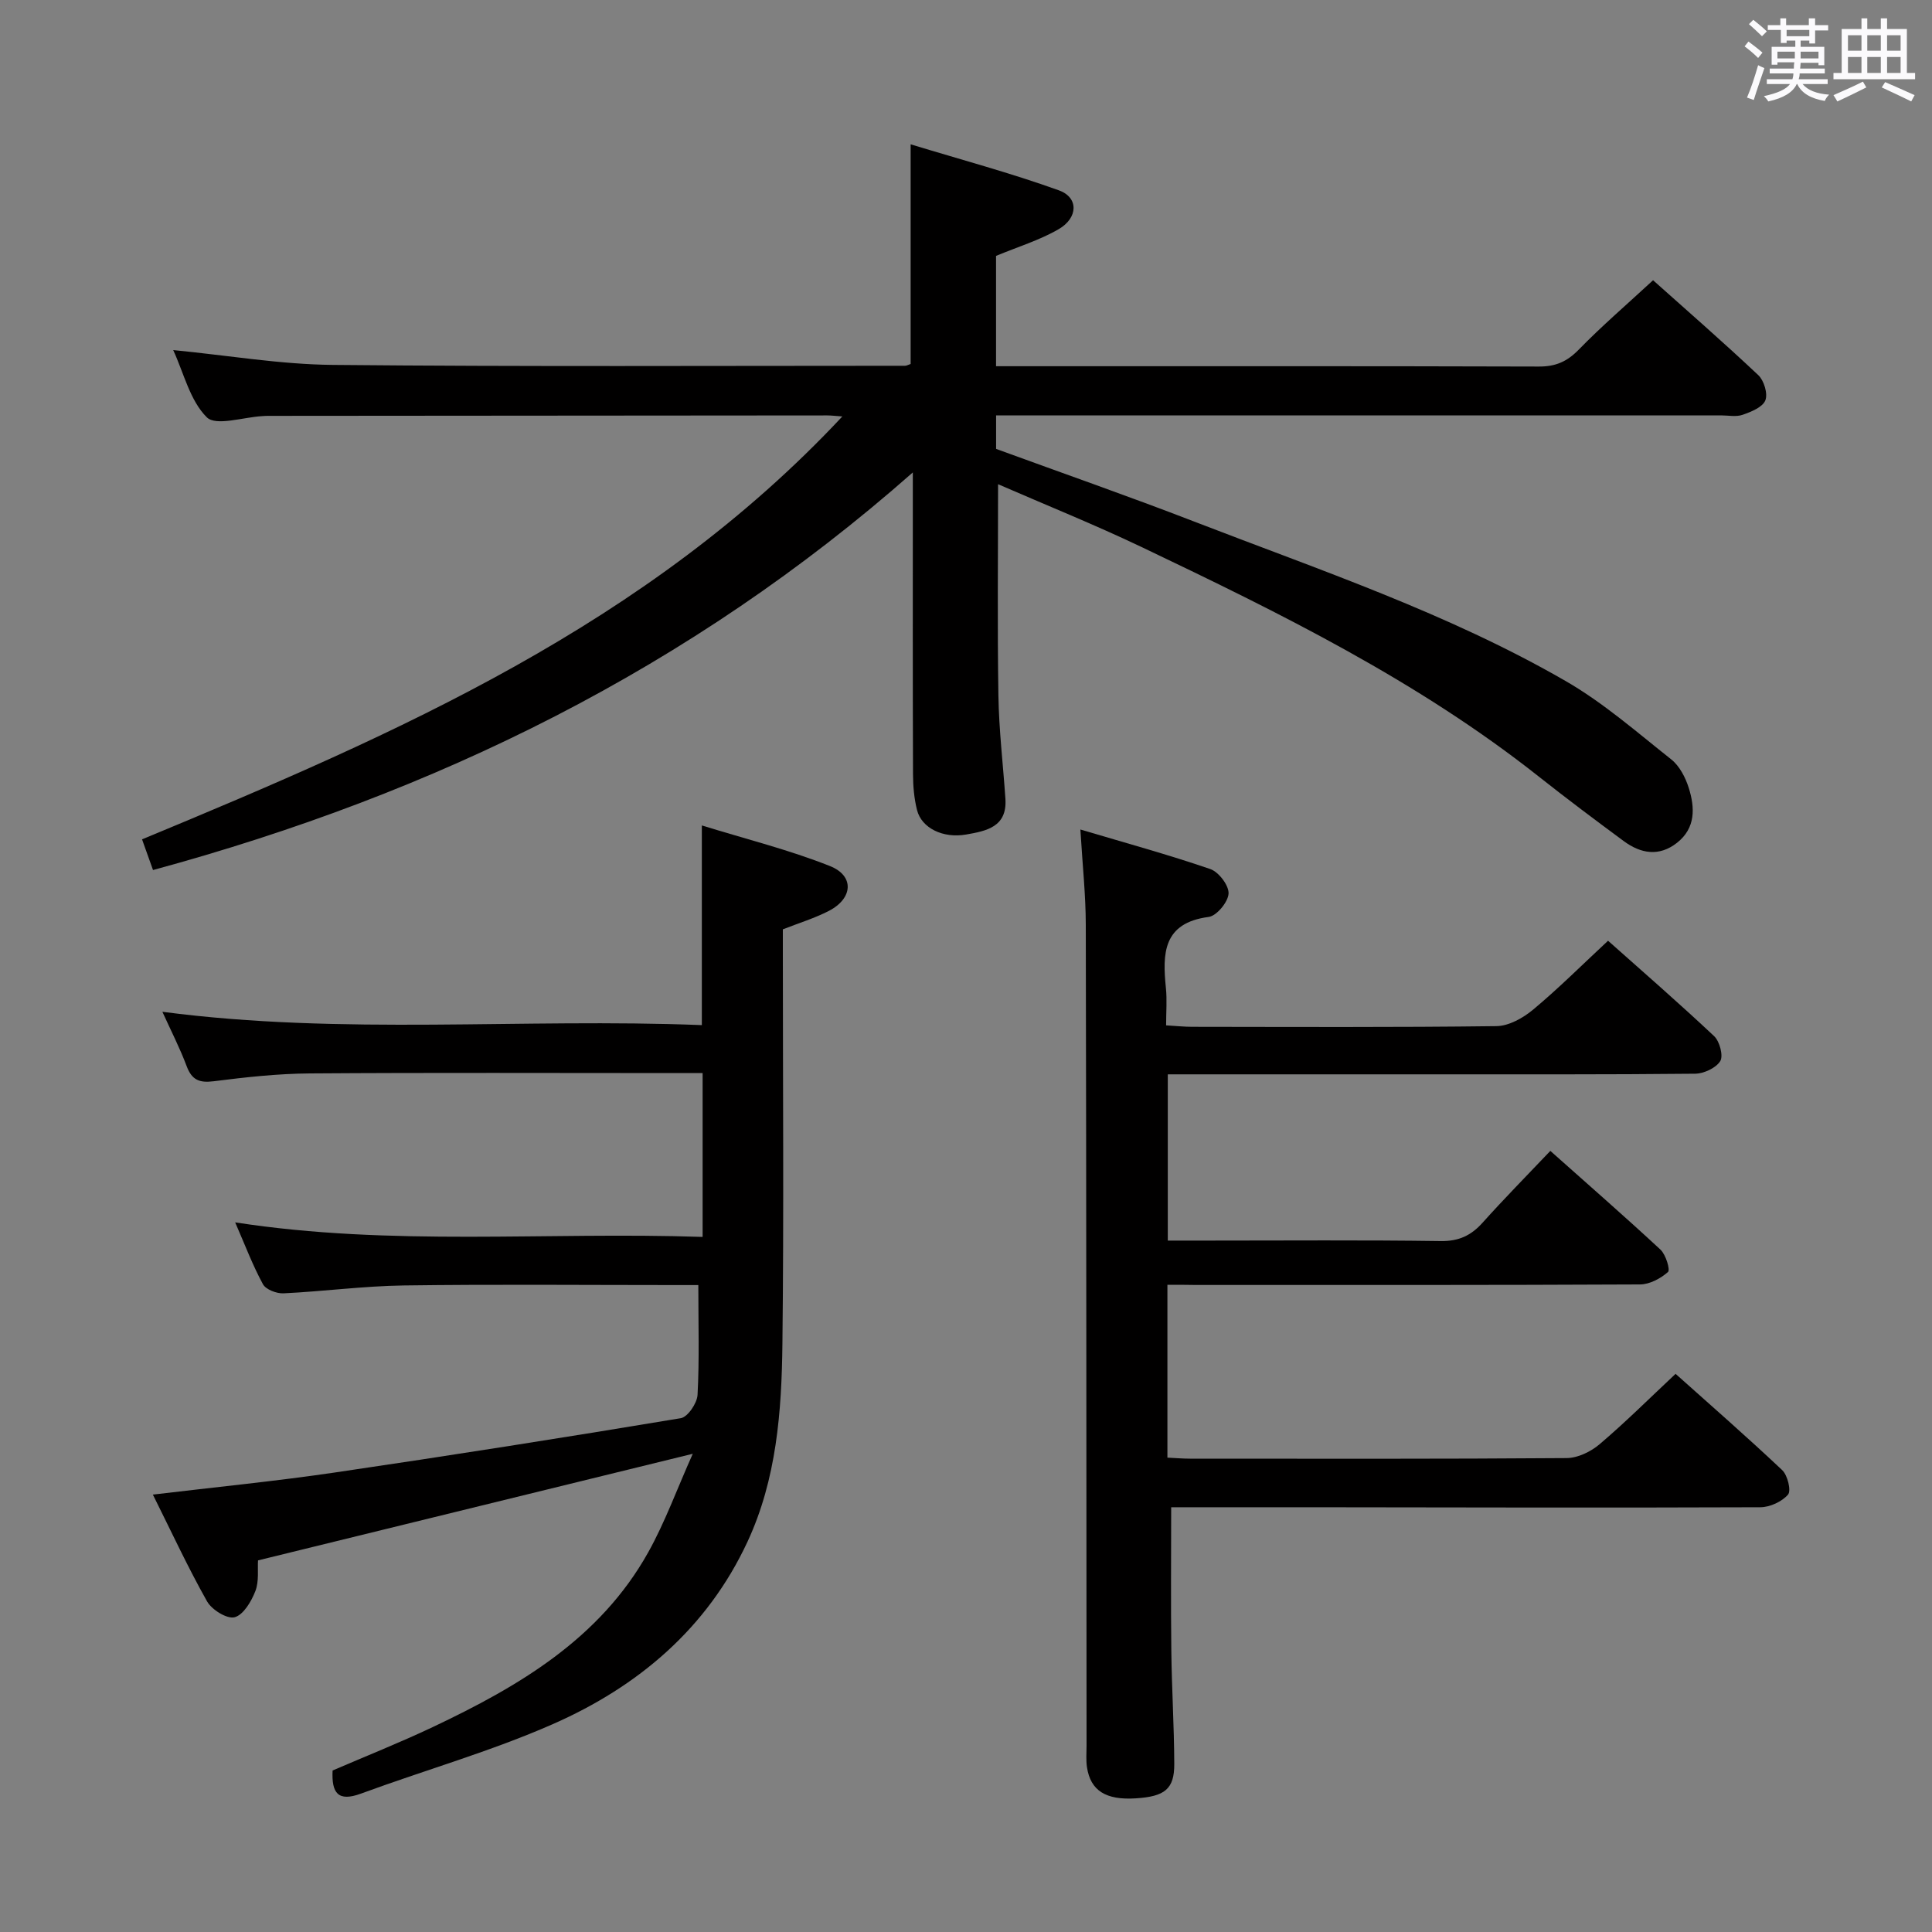<svg enable-background="new 0 0 400 400" viewBox="0 0 400 400" xmlns="http://www.w3.org/2000/svg"><rect x="0" y="0" width="400" height="400" fill="#808080" stroke="none"/><path d="m361.2 9.6.8-1c.9.7 1.9 1.4 2.9 2.3l-.9 1.1c-1-1-2-1.8-2.8-2.4zm.5 10.6c.9-2.1 1.6-4.3 2.3-6.7.4.2.8.4 1.3.6-.7 2.1-1.5 4.3-2.2 6.6zm.4-15.2.9-.9c1 .8 2 1.6 2.8 2.4l-1 1c-.9-.9-1.8-1.7-2.7-2.5zm12.5-1.2h1.2v1.4h2.7v1.1h-2.7v2.7h-1.2v-.6h-1.8v1.3h4.9v3.8h-1.2v-.5h-3.7c0 .4-.1.9-.1 1.2h5.1v1h-5.2c0 .5-.1.9-.2 1.2h6v1h-5.2c1.1 1.3 2.9 2 5.5 2.2-.4.4-.7.8-.9 1.3-2.9-.5-4.8-1.6-5.7-3.5h-.1c-.8 1.7-2.7 2.9-5.9 3.6-.2-.4-.6-.8-.9-1.1 2.8-.6 4.6-1.4 5.4-2.5h-4.8v-1h5.3c.1-.3.2-.7.2-1.2h-4.9v-1h5c0-.4 0-.8.1-1.3h-3.5v.5h-1.2v-3.7h4.9v-1.3h-1.8v.5h-1.2v-2.7h-2.7v-1h2.6v-1.4h1.2v1.4h4.7v-1.4zm-6.6 8.3h3.6c0-.4 0-.9 0-1.4h-3.6zm1.9-4.6h4.7v-1.3h-4.7zm6.6 3.2h-3.7v1.4h3.7z" fill="#fbfafc"/><path d="m385.3 3.8h1.3v2.2h2.8v-2.2h1.3v2.2h4.1v9.1h1.7v1.3h-16.9v-1.3h1.7v-9.1h4.1v-2.2zm.4 13.1.7 1.2c-1.8.9-3.8 1.9-6 2.9-.2-.4-.5-.8-.8-1.3 2.3-1 4.3-1.9 6.1-2.8zm-3.1-6.4h2.8v-3.2h-2.8zm0 4.6h2.8v-3.3h-2.8zm4-4.6h2.8v-3.2h-2.8zm0 4.6h2.8v-3.3h-2.8zm3.7 1.9c2.1.9 4.1 1.8 6.1 2.7l-.7 1.3c-2.2-1.1-4.2-2-6.1-2.9zm3.2-9.7h-2.8v3.2h2.8v-3.1zm-2.8 7.8h2.8v-3.3h-2.8z" fill="#fbfafc"/><g fill="#010000"><path d="m29.41 173.78c52.89-21.93 104.69-44.46 144.99-87.56-1.56-.11-2.33-.21-3.09-.21-38.66.02-77.31.06-115.97.09-.33 0-.67.03-1 .05-3.96.21-9.62 2.13-11.52.25-3.48-3.44-4.75-9.13-6.96-13.92 11.34 1.1 22.19 2.97 33.06 3.07 39.48.38 78.97.18 118.46.18.31 0 .61-.19 1.16-.37 0-14.62 0-29.32 0-45.48 10.4 3.17 20.7 5.93 30.7 9.53 4.09 1.47 4.01 5.68-.06 8.04-3.95 2.29-8.45 3.65-12.96 5.53v22.84h5.43c35.66 0 71.32-.04 106.97.07 3.46.01 5.82-1.02 8.24-3.5 4.75-4.88 9.94-9.33 15.39-14.37 6.85 6.12 14.45 12.74 21.79 19.65 1.18 1.12 2.01 3.86 1.45 5.23-.58 1.42-2.93 2.36-4.7 2.98-1.34.47-2.97.12-4.47.12-47.99 0-95.98 0-143.96 0-1.97 0-3.93 0-6.13 0v6.94c13.65 4.99 27.43 9.79 41.03 15.05 26.03 10.06 52.59 18.99 76.87 33 7.83 4.51 14.77 10.6 21.9 16.25 1.7 1.35 2.92 3.72 3.6 5.86 1.3 4.11 1.47 8.32-2.42 11.39-3.71 2.92-7.51 2.25-11.03-.35-5.89-4.35-11.75-8.74-17.49-13.28-25.12-19.9-53.64-33.91-82.33-47.6-9.71-4.63-19.7-8.65-29.72-13.01 0 14.98-.16 29.38.07 43.77.11 7.13.97 14.25 1.45 21.37.39 5.83-3.95 6.66-8.14 7.39-4.8.84-9.22-1.34-10.16-5.07-.6-2.39-.82-4.92-.83-7.39-.07-18.83-.04-37.66-.04-56.49 0-1.61 0-3.22 0-6.02-46.12 40.69-98.89 66.46-157.31 82.32-.76-2.13-1.41-3.94-2.27-6.35z"/><path d="m241.7 266v35.79c1.74.08 3.2.21 4.67.21 26 .01 51.99.08 77.99-.12 2.31-.02 5.01-1.33 6.82-2.87 5.31-4.51 10.26-9.44 15.73-14.57 7.11 6.36 14.73 13 22.08 19.94 1.12 1.06 1.89 4.26 1.2 5.06-1.27 1.47-3.75 2.61-5.73 2.62-30.99.12-61.99.04-92.98 0-9.8-.01-19.6 0-29 0 0 10.2-.09 19.96.03 29.72.09 7.81.58 15.62.61 23.42.02 5.21-1.95 6.75-7.99 7.13-6.16.39-9.34-1.58-10.08-6.42-.23-1.47-.09-2.99-.09-4.49-.04-56.66-.04-113.32-.16-169.97-.01-6.12-.67-12.24-1.12-19.71 9.38 2.79 18.23 5.21 26.9 8.19 1.74.6 3.86 3.38 3.78 5.06-.08 1.75-2.46 4.63-4.11 4.85-9.5 1.24-9.59 7.58-8.86 14.74.25 2.43.04 4.9.04 7.71 2.18.13 3.79.3 5.4.3 21 .02 42 .13 62.99-.14 2.58-.03 5.52-1.69 7.61-3.43 5.22-4.35 10.05-9.18 15.5-14.25 7 6.23 14.62 12.85 21.97 19.76 1.14 1.08 1.93 4.07 1.26 5.16-.89 1.43-3.39 2.59-5.21 2.61-18.16.19-36.33.12-54.49.13-16.33 0-32.66 0-48.99 0-1.79 0-3.58 0-5.69 0v34.42h8.53c16 0 32-.13 47.99.1 3.72.05 6.26-1.14 8.64-3.79 4.43-4.94 9.09-9.67 14.04-14.88 7.79 6.94 15.41 13.58 22.81 20.45 1.1 1.03 2.05 4.18 1.55 4.62-1.53 1.35-3.8 2.57-5.79 2.58-30.66.15-61.32.11-91.99.11-1.84-.04-3.66-.04-5.86-.04z"/><path d="m143.43 300.99c-31.04 7.61-60.31 14.78-90.01 22.07-.12 1.84.24 4.32-.55 6.36-.83 2.14-2.47 4.92-4.29 5.41-1.56.42-4.73-1.54-5.71-3.28-3.98-7.06-7.39-14.44-11.22-22.11 12.96-1.55 25.28-2.76 37.51-4.55 23.96-3.52 47.89-7.29 71.79-11.27 1.44-.24 3.38-3.1 3.47-4.83.39-7.29.16-14.6.16-22.73-1.06 0-2.8 0-4.54 0-18.83 0-37.66-.18-56.48.08-8.29.12-16.56 1.23-24.85 1.63-1.44.07-3.67-.78-4.27-1.89-2.13-3.91-3.71-8.12-5.75-12.8 32.38 5.01 64.44 1.92 96.78 3.01 0-11.42 0-22.31 0-33.92-1.85 0-3.62 0-5.38 0-25.32 0-50.65-.11-75.97.07-6.63.05-13.27.78-19.86 1.62-3.01.38-4.55-.27-5.62-3.14-1.39-3.71-3.21-7.25-5.02-11.24 37.37 4.9 74.44 1.28 111.69 2.76 0-13.69 0-26.87 0-41.34 9.05 2.8 18.02 5.03 26.53 8.41 5.1 2.03 4.75 6.71-.23 9.28-2.93 1.51-6.14 2.49-9.53 3.82v5.4c0 26.82.22 53.65-.09 80.47-.16 13.97-1.21 27.96-7.23 40.92-8.35 17.95-22.66 30-40.3 37.76-12.86 5.66-26.51 9.52-39.73 14.39-4.76 1.75-6.1-.12-5.87-4.79 6.82-2.94 13.89-5.75 20.74-8.99 17.79-8.42 34.58-18.25 44.59-36.15 3.49-6.24 5.95-13.08 9.24-20.43z"/></g></svg>